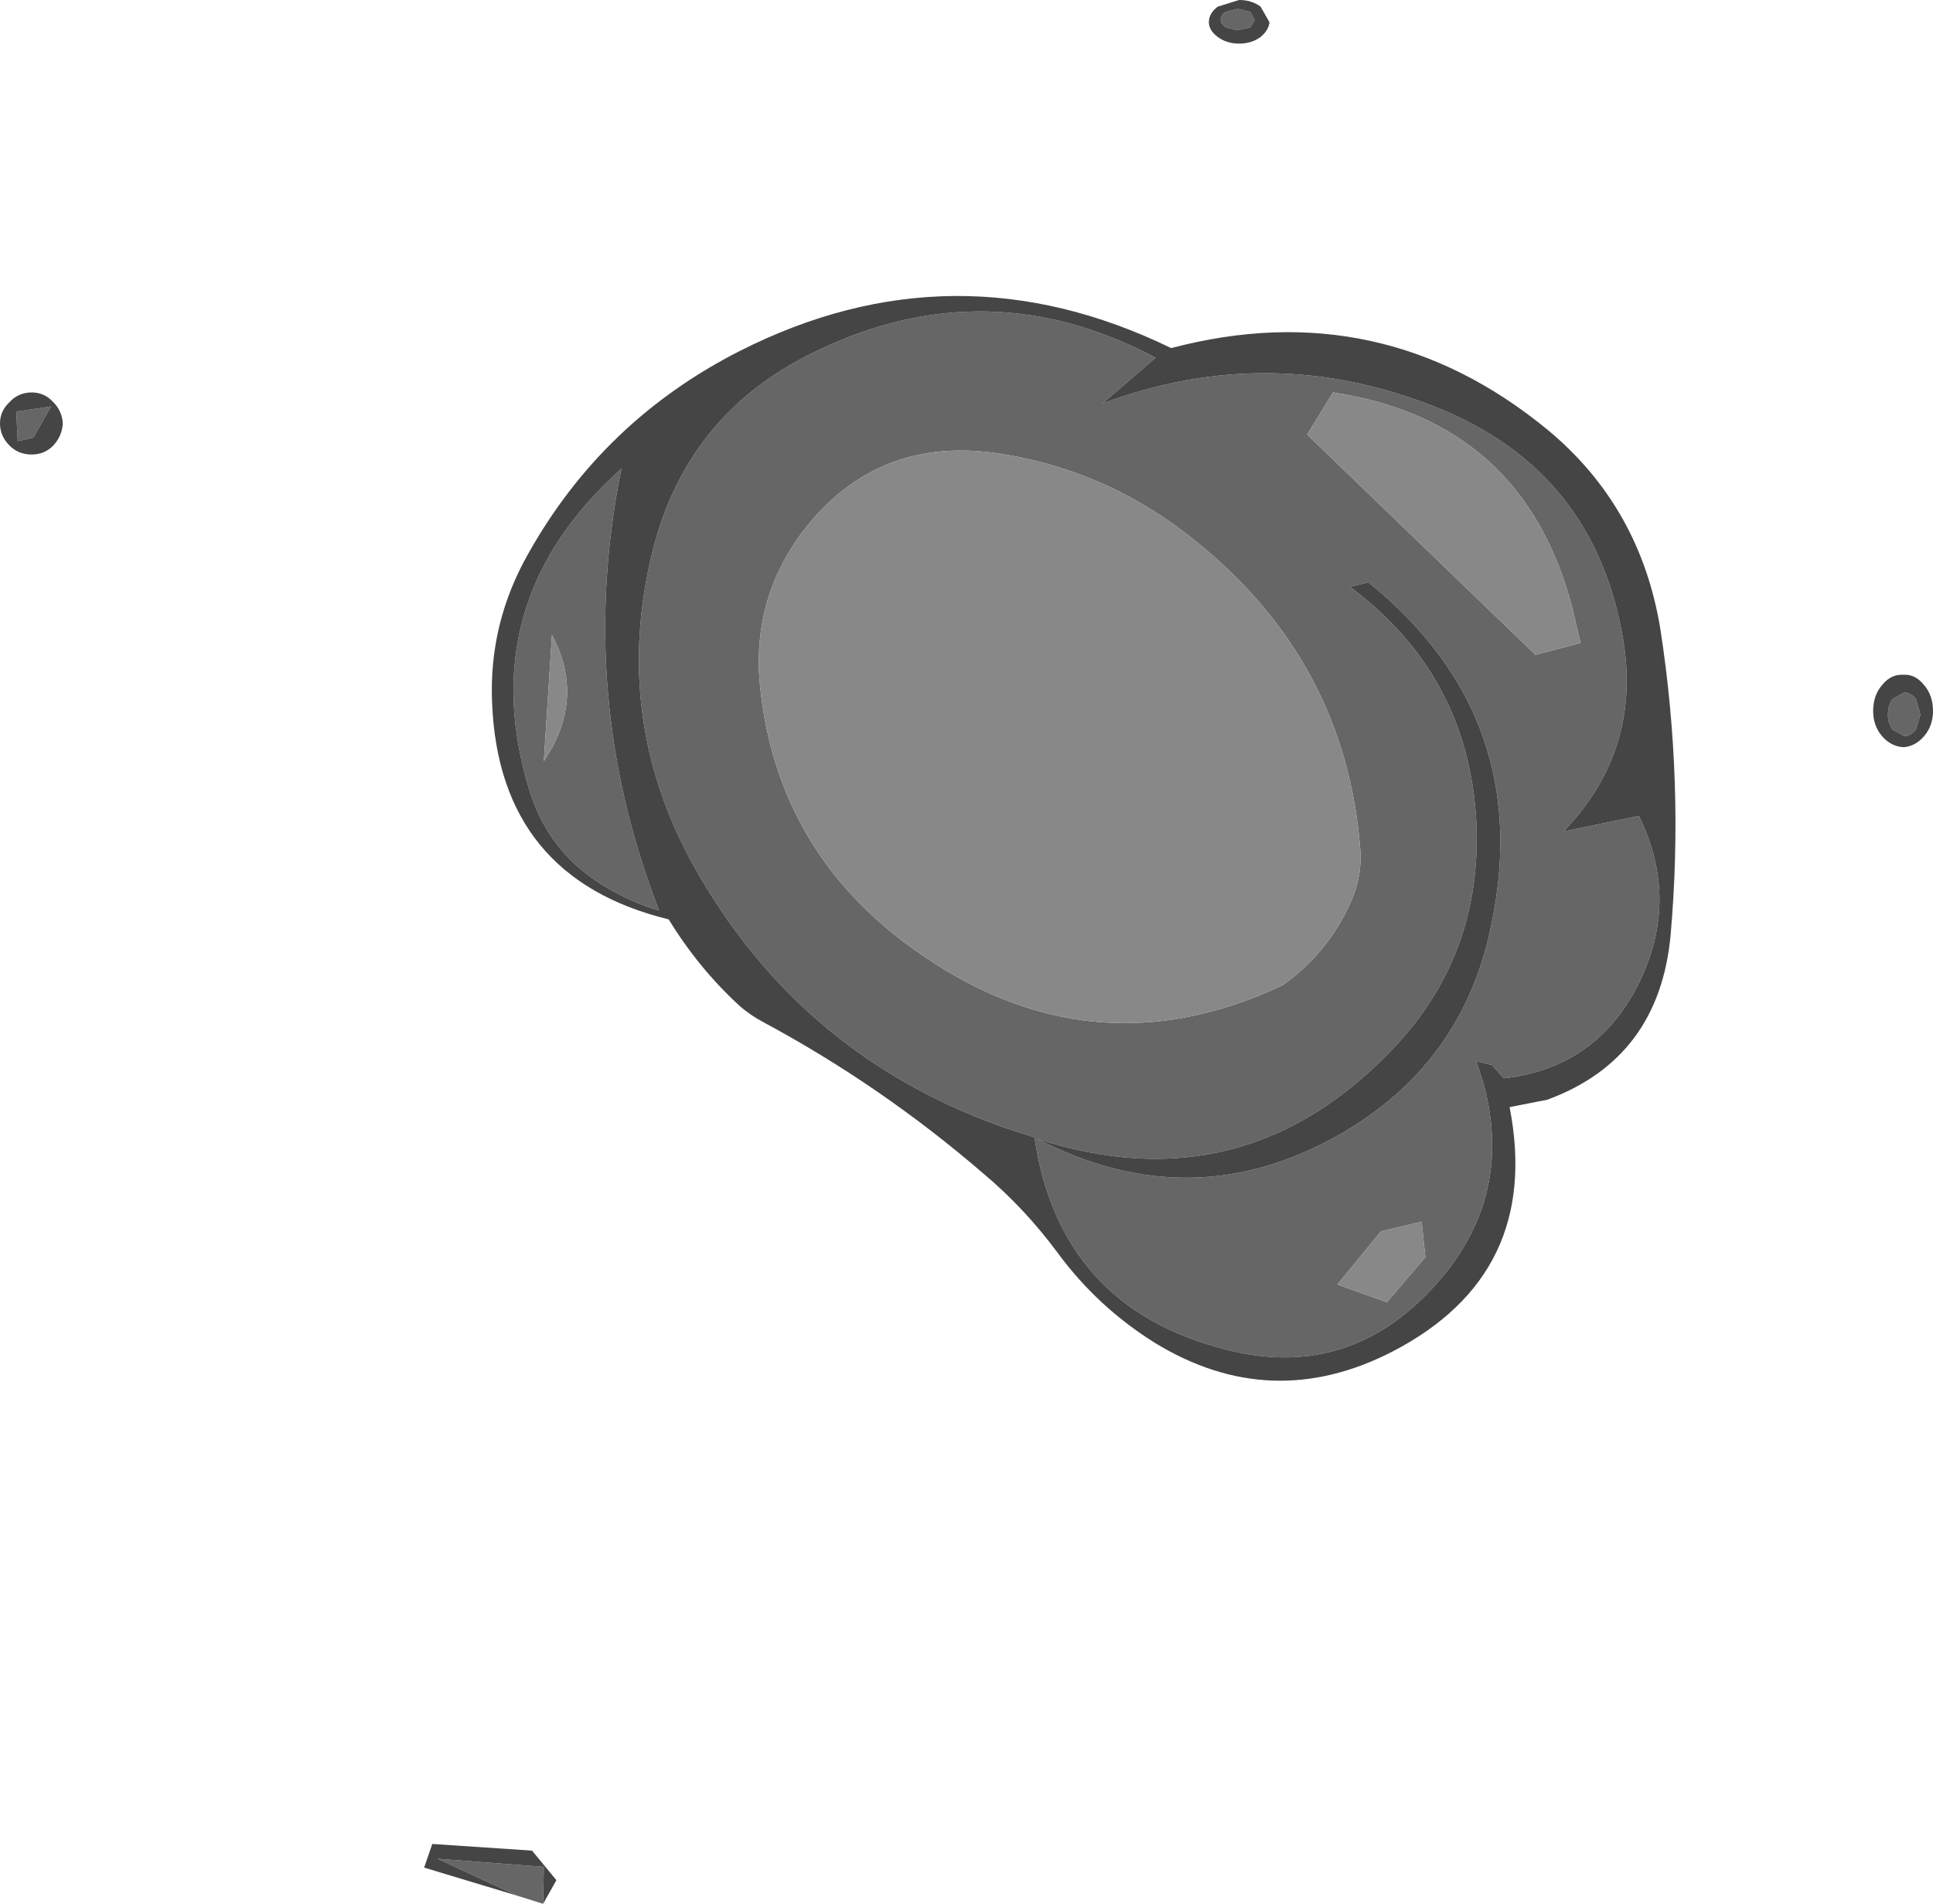 <?xml version="1.0" encoding="UTF-8" standalone="no"?>
<svg xmlns:xlink="http://www.w3.org/1999/xlink" height="128.8px" width="130.8px" xmlns="http://www.w3.org/2000/svg">
  <g transform="matrix(1.0, 0.0, 0.0, 1.0, 70.25, 77.45)">
    <path d="M13.5 -75.4 L12.7 -75.6 Q12.35 -75.85 12.35 -76.1 12.35 -76.45 12.7 -76.65 L13.5 -76.85 14.35 -76.65 14.65 -76.1 14.35 -75.6 13.5 -75.4 M7.95 -53.25 L4.35 -50.15 Q15.75 -54.4 27.05 -49.85 37.7 -45.55 39.6 -34.1 40.8 -26.65 35.55 -21.2 L40.65 -22.25 Q43.55 -16.35 40.4 -10.45 37.5 -5.15 31.5 -4.5 L30.7 -5.4 29.65 -5.65 30.15 -4.1 Q32.3 3.95 26.35 10.05 20.65 15.9 12.7 13.85 1.45 11.0 -0.25 -0.5 L-2.25 -1.15 Q-15.75 -5.9 -22.9 -18.15 -28.8 -28.2 -26.25 -39.5 -24.05 -49.45 -14.9 -53.75 -3.4 -59.25 7.95 -53.25 M36.7 -33.95 L36.15 -36.3 Q32.85 -48.95 19.95 -50.9 L18.2 -48.05 33.65 -33.15 36.7 -33.95 M22.35 -38.05 L21.1 -37.75 Q29.15 -31.75 29.65 -21.8 30.05 -12.95 24.15 -6.65 14.0 4.15 -0.05 -0.4 10.4 5.0 20.4 -0.7 28.45 -5.3 30.5 -14.15 33.9 -28.7 22.35 -38.05 M21.35 -16.9 Q21.9 -18.4 21.8 -19.9 20.85 -32.65 10.65 -40.85 5.05 -45.4 -1.95 -46.65 -10.8 -48.3 -16.0 -41.4 -19.45 -36.75 -18.8 -30.85 -17.6 -19.8 -8.45 -13.25 3.5 -4.65 16.55 -10.8 19.85 -13.15 21.35 -16.9 M59.4 -28.1 Q59.05 -27.65 58.6 -27.65 L57.8 -28.1 Q57.5 -28.55 57.5 -29.1 57.5 -29.7 57.8 -30.15 L58.6 -30.6 Q59.05 -30.6 59.4 -30.15 L59.7 -29.1 59.4 -28.1 M23.2 5.85 L20.25 9.45 23.6 10.65 26.2 7.6 25.95 5.2 23.2 5.85 M-66.8 -49.95 L-67.95 -47.9 -67.95 -47.85 -69.05 -47.6 -69.15 -49.6 -66.8 -49.95 M-33.45 -25.95 L-32.9 -26.85 Q-30.85 -30.65 -32.9 -34.5 L-33.45 -25.95 M-29.1 -17.35 Q-33.05 -19.6 -34.4 -23.9 -38.35 -36.65 -28.2 -45.75 -31.3 -30.4 -25.65 -15.85 -27.5 -16.4 -29.1 -17.35 M-35.25 50.8 L-40.65 48.3 -33.45 48.85 -33.5 51.35 -35.25 50.8" fill="#666666" fill-rule="evenodd" stroke="none"/>
    <path d="M11.55 -75.95 Q11.55 -76.55 12.15 -77.0 L13.6 -77.45 Q14.45 -77.45 15.05 -77.0 L15.65 -75.95 Q15.6 -75.4 15.05 -74.95 14.45 -74.5 13.6 -74.5 12.75 -74.5 12.15 -74.95 11.55 -75.4 11.55 -75.95 M13.5 -75.4 L14.35 -75.6 14.65 -76.1 14.35 -76.65 13.5 -76.85 12.7 -76.65 Q12.35 -76.45 12.35 -76.1 12.35 -75.85 12.7 -75.6 L13.5 -75.4 M7.95 -53.25 Q-3.4 -59.25 -14.9 -53.75 -24.05 -49.45 -26.25 -39.5 -28.8 -28.2 -22.9 -18.15 -15.75 -5.9 -2.25 -1.15 L-0.25 -0.5 Q1.45 11.0 12.7 13.85 20.65 15.9 26.35 10.05 32.3 3.95 30.15 -4.1 L29.65 -5.65 30.7 -5.4 31.5 -4.5 Q37.5 -5.15 40.4 -10.45 43.55 -16.35 40.65 -22.25 L35.55 -21.2 Q40.8 -26.65 39.6 -34.1 37.7 -45.55 27.05 -49.85 15.75 -54.4 4.35 -50.15 L7.95 -53.25 M22.35 -38.05 Q33.9 -28.7 30.5 -14.15 28.45 -5.3 20.4 -0.7 10.4 5.0 -0.05 -0.4 14.0 4.15 24.15 -6.65 30.05 -12.95 29.65 -21.8 29.15 -31.75 21.1 -37.75 L22.35 -38.05 M31.9 -2.55 Q34.1 8.75 23.95 14.0 15.75 18.2 7.9 13.4 4.05 11.0 1.35 7.35 -0.9 4.3 -3.7 1.95 -10.6 -4.0 -18.6 -8.3 -19.45 -8.75 -20.15 -9.35 -22.95 -11.9 -25.0 -15.25 -36.45 -18.05 -36.95 -29.85 -37.2 -35.25 -34.5 -40.0 -29.45 -49.0 -20.2 -53.7 -5.7 -61.05 9.0 -53.9 23.2 -57.65 34.5 -48.35 40.75 -43.15 42.1 -34.9 43.7 -24.55 42.8 -14.25 42.05 -5.85 34.45 -3.05 L31.9 -2.55 M58.55 -31.8 Q59.35 -31.85 59.95 -31.1 60.55 -30.4 60.55 -29.35 60.55 -28.35 59.95 -27.65 59.35 -26.95 58.55 -26.9 57.7 -26.95 57.1 -27.65 56.5 -28.35 56.5 -29.35 56.5 -30.4 57.1 -31.1 57.7 -31.85 58.55 -31.8 M59.4 -28.1 L59.7 -29.1 59.4 -30.15 Q59.05 -30.6 58.6 -30.6 L57.8 -30.15 Q57.5 -29.7 57.5 -29.1 57.5 -28.55 57.8 -28.1 L58.6 -27.65 Q59.05 -27.65 59.4 -28.1 M-66.8 -49.95 L-69.15 -49.6 -69.05 -47.6 -67.95 -47.85 -67.95 -47.9 -66.8 -49.95 M-68.1 -50.9 Q-67.25 -50.9 -66.65 -50.25 -66.05 -49.65 -66.0 -48.8 -66.05 -47.95 -66.65 -47.3 -67.25 -46.7 -68.1 -46.7 -69.0 -46.7 -69.6 -47.3 -70.25 -47.95 -70.25 -48.8 -70.25 -49.65 -69.6 -50.25 -69.0 -50.9 -68.1 -50.9 M-29.1 -17.35 Q-27.5 -16.4 -25.65 -15.85 -31.3 -30.4 -28.2 -45.75 -38.35 -36.65 -34.4 -23.9 -33.05 -19.6 -29.1 -17.35 M-35.25 50.8 L-41.55 48.9 -41.0 47.3 -34.25 47.75 -32.6 49.75 -33.5 51.35 -33.45 48.85 -40.65 48.3 -35.25 50.8" fill="#454545" fill-rule="evenodd" stroke="none"/>
    <path d="M36.7 -33.95 L33.65 -33.15 18.2 -48.05 19.95 -50.9 Q32.85 -48.95 36.15 -36.3 L36.7 -33.95 M21.35 -16.9 Q19.85 -13.15 16.55 -10.8 3.5 -4.65 -8.45 -13.25 -17.6 -19.8 -18.8 -30.85 -19.45 -36.75 -16.0 -41.4 -10.8 -48.3 -1.95 -46.65 5.05 -45.4 10.65 -40.85 20.85 -32.65 21.8 -19.9 21.9 -18.4 21.35 -16.9 M23.2 5.85 L25.95 5.2 26.2 7.6 23.6 10.65 20.25 9.45 23.2 5.85 M-33.45 -25.95 L-32.9 -34.5 Q-30.85 -30.65 -32.9 -26.85 L-33.45 -25.95" fill="#888888" fill-rule="evenodd" stroke="none"/>
  </g>
</svg>

